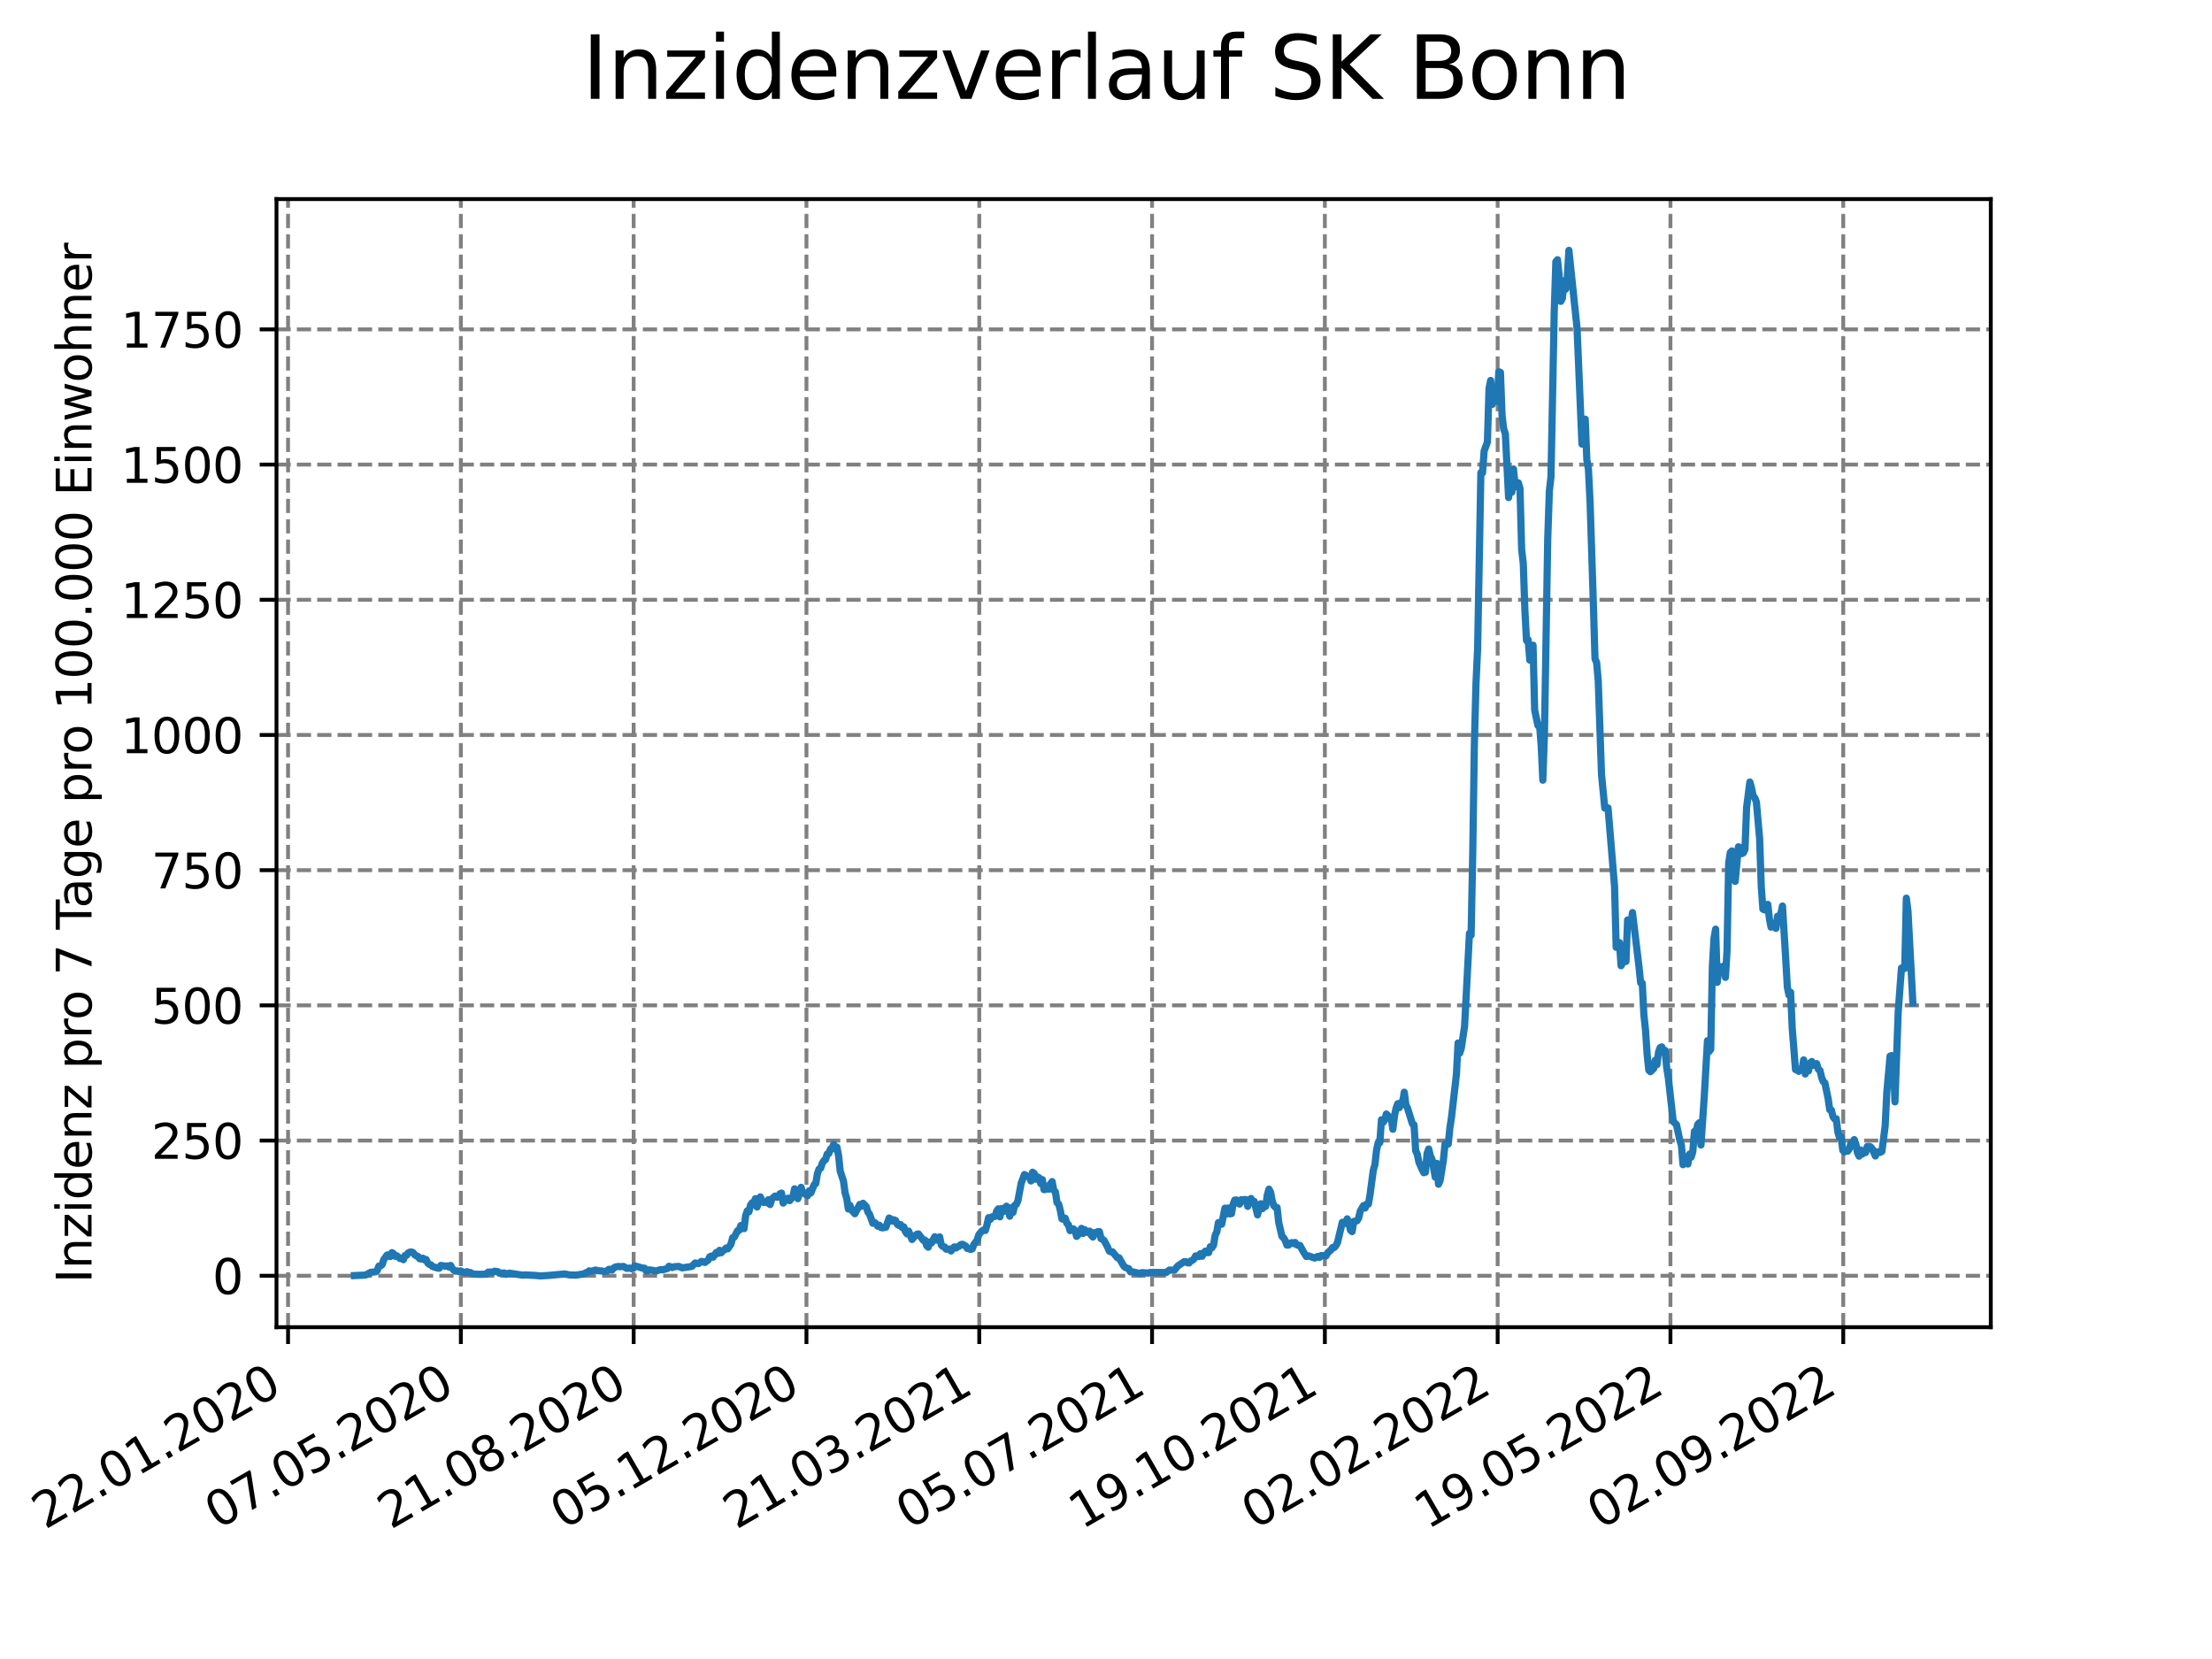 <?xml version="1.0" encoding="utf-8" standalone="no"?>
<!DOCTYPE svg PUBLIC "-//W3C//DTD SVG 1.1//EN"
  "http://www.w3.org/Graphics/SVG/1.1/DTD/svg11.dtd">
<svg xmlns:xlink="http://www.w3.org/1999/xlink" width="460.8pt" height="345.6pt" viewBox="0 0 460.8 345.6" xmlns="http://www.w3.org/2000/svg" version="1.1">
 <defs>
  <style type="text/css">*{stroke-linejoin: round; stroke-linecap: butt}</style>
 </defs>
 <g id="figure_1">
  <g id="patch_1">
   <path d="M 0 345.6 
L 460.8 345.6 
L 460.8 0 
L 0 0 
z
" style="fill: #ffffff"/>
  </g>
  <g id="axes_1">
   <g id="patch_2">
    <path d="M 57.6 276.48 
L 414.72 276.48 
L 414.72 41.472 
L 57.6 41.472 
z
" style="fill: #ffffff"/>
   </g>
   <g id="matplotlib.axis_1">
    <g id="xtick_1">
     <g id="line2d_1">
      <path d="M 60.008 276.48 
L 60.008 41.472 
" clip-path="url(#p5588fe799a)" style="fill: none; stroke-dasharray: 2.96,1.28; stroke-dashoffset: 0; stroke: #808080; stroke-width: 0.8"/>
     </g>
     <g id="line2d_2">
      <defs>
       <path id="m61c1e58997" d="M 0 0 
L 0 3.5 
" style="stroke: #000000; stroke-width: 0.8"/>
      </defs>
      <g>
       <use xlink:href="#m61c1e58997" x="60.008" y="276.48" style="stroke: #000000; stroke-width: 0.8"/>
      </g>
     </g>
     <g id="text_1">
      <!-- 22.01.2020 -->
      <g transform="translate(9.383 318.689) rotate(-30) scale(0.1 -0.1)">
       <defs>
        <path id="DejaVuSans-32" d="M 1228 531 
L 3431 531 
L 3431 0 
L 469 0 
L 469 531 
Q 828 903 1448 1529 
Q 2069 2156 2228 2338 
Q 2531 2678 2651 2914 
Q 2772 3150 2772 3378 
Q 2772 3750 2511 3984 
Q 2250 4219 1831 4219 
Q 1534 4219 1204 4116 
Q 875 4013 500 3803 
L 500 4441 
Q 881 4594 1212 4672 
Q 1544 4750 1819 4750 
Q 2544 4750 2975 4387 
Q 3406 4025 3406 3419 
Q 3406 3131 3298 2873 
Q 3191 2616 2906 2266 
Q 2828 2175 2409 1742 
Q 1991 1309 1228 531 
z
" transform="scale(0.016)"/>
        <path id="DejaVuSans-2e" d="M 684 794 
L 1344 794 
L 1344 0 
L 684 0 
L 684 794 
z
" transform="scale(0.016)"/>
        <path id="DejaVuSans-30" d="M 2034 4250 
Q 1547 4250 1301 3770 
Q 1056 3291 1056 2328 
Q 1056 1369 1301 889 
Q 1547 409 2034 409 
Q 2525 409 2770 889 
Q 3016 1369 3016 2328 
Q 3016 3291 2770 3770 
Q 2525 4250 2034 4250 
z
M 2034 4750 
Q 2819 4750 3233 4129 
Q 3647 3509 3647 2328 
Q 3647 1150 3233 529 
Q 2819 -91 2034 -91 
Q 1250 -91 836 529 
Q 422 1150 422 2328 
Q 422 3509 836 4129 
Q 1250 4750 2034 4750 
z
" transform="scale(0.016)"/>
        <path id="DejaVuSans-31" d="M 794 531 
L 1825 531 
L 1825 4091 
L 703 3866 
L 703 4441 
L 1819 4666 
L 2450 4666 
L 2450 531 
L 3481 531 
L 3481 0 
L 794 0 
L 794 531 
z
" transform="scale(0.016)"/>
       </defs>
       <use xlink:href="#DejaVuSans-32"/>
       <use xlink:href="#DejaVuSans-32" x="63.623"/>
       <use xlink:href="#DejaVuSans-2e" x="127.246"/>
       <use xlink:href="#DejaVuSans-30" x="159.033"/>
       <use xlink:href="#DejaVuSans-31" x="222.656"/>
       <use xlink:href="#DejaVuSans-2e" x="286.279"/>
       <use xlink:href="#DejaVuSans-32" x="318.066"/>
       <use xlink:href="#DejaVuSans-30" x="381.689"/>
       <use xlink:href="#DejaVuSans-32" x="445.312"/>
       <use xlink:href="#DejaVuSans-30" x="508.936"/>
      </g>
     </g>
    </g>
    <g id="xtick_2">
     <g id="line2d_3">
      <path d="M 96.006 276.48 
L 96.006 41.472 
" clip-path="url(#p5588fe799a)" style="fill: none; stroke-dasharray: 2.96,1.28; stroke-dashoffset: 0; stroke: #808080; stroke-width: 0.8"/>
     </g>
     <g id="line2d_4">
      <g>
       <use xlink:href="#m61c1e58997" x="96.006" y="276.48" style="stroke: #000000; stroke-width: 0.8"/>
      </g>
     </g>
     <g id="text_2">
      <!-- 07.05.2020 -->
      <g transform="translate(45.38 318.689) rotate(-30) scale(0.1 -0.1)">
       <defs>
        <path id="DejaVuSans-37" d="M 525 4666 
L 3525 4666 
L 3525 4397 
L 1831 0 
L 1172 0 
L 2766 4134 
L 525 4134 
L 525 4666 
z
" transform="scale(0.016)"/>
        <path id="DejaVuSans-35" d="M 691 4666 
L 3169 4666 
L 3169 4134 
L 1269 4134 
L 1269 2991 
Q 1406 3038 1543 3061 
Q 1681 3084 1819 3084 
Q 2600 3084 3056 2656 
Q 3513 2228 3513 1497 
Q 3513 744 3044 326 
Q 2575 -91 1722 -91 
Q 1428 -91 1123 -41 
Q 819 9 494 109 
L 494 744 
Q 775 591 1075 516 
Q 1375 441 1709 441 
Q 2250 441 2565 725 
Q 2881 1009 2881 1497 
Q 2881 1984 2565 2268 
Q 2250 2553 1709 2553 
Q 1456 2553 1204 2497 
Q 953 2441 691 2322 
L 691 4666 
z
" transform="scale(0.016)"/>
       </defs>
       <use xlink:href="#DejaVuSans-30"/>
       <use xlink:href="#DejaVuSans-37" x="63.623"/>
       <use xlink:href="#DejaVuSans-2e" x="127.246"/>
       <use xlink:href="#DejaVuSans-30" x="159.033"/>
       <use xlink:href="#DejaVuSans-35" x="222.656"/>
       <use xlink:href="#DejaVuSans-2e" x="286.279"/>
       <use xlink:href="#DejaVuSans-32" x="318.066"/>
       <use xlink:href="#DejaVuSans-30" x="381.689"/>
       <use xlink:href="#DejaVuSans-32" x="445.312"/>
       <use xlink:href="#DejaVuSans-30" x="508.936"/>
      </g>
     </g>
    </g>
    <g id="xtick_3">
     <g id="line2d_5">
      <path d="M 132.003 276.48 
L 132.003 41.472 
" clip-path="url(#p5588fe799a)" style="fill: none; stroke-dasharray: 2.96,1.28; stroke-dashoffset: 0; stroke: #808080; stroke-width: 0.8"/>
     </g>
     <g id="line2d_6">
      <g>
       <use xlink:href="#m61c1e58997" x="132.003" y="276.48" style="stroke: #000000; stroke-width: 0.8"/>
      </g>
     </g>
     <g id="text_3">
      <!-- 21.08.2020 -->
      <g transform="translate(81.378 318.689) rotate(-30) scale(0.1 -0.1)">
       <defs>
        <path id="DejaVuSans-38" d="M 2034 2216 
Q 1584 2216 1326 1975 
Q 1069 1734 1069 1313 
Q 1069 891 1326 650 
Q 1584 409 2034 409 
Q 2484 409 2743 651 
Q 3003 894 3003 1313 
Q 3003 1734 2745 1975 
Q 2488 2216 2034 2216 
z
M 1403 2484 
Q 997 2584 770 2862 
Q 544 3141 544 3541 
Q 544 4100 942 4425 
Q 1341 4750 2034 4750 
Q 2731 4750 3128 4425 
Q 3525 4100 3525 3541 
Q 3525 3141 3298 2862 
Q 3072 2584 2669 2484 
Q 3125 2378 3379 2068 
Q 3634 1759 3634 1313 
Q 3634 634 3220 271 
Q 2806 -91 2034 -91 
Q 1263 -91 848 271 
Q 434 634 434 1313 
Q 434 1759 690 2068 
Q 947 2378 1403 2484 
z
M 1172 3481 
Q 1172 3119 1398 2916 
Q 1625 2713 2034 2713 
Q 2441 2713 2670 2916 
Q 2900 3119 2900 3481 
Q 2900 3844 2670 4047 
Q 2441 4250 2034 4250 
Q 1625 4250 1398 4047 
Q 1172 3844 1172 3481 
z
" transform="scale(0.016)"/>
       </defs>
       <use xlink:href="#DejaVuSans-32"/>
       <use xlink:href="#DejaVuSans-31" x="63.623"/>
       <use xlink:href="#DejaVuSans-2e" x="127.246"/>
       <use xlink:href="#DejaVuSans-30" x="159.033"/>
       <use xlink:href="#DejaVuSans-38" x="222.656"/>
       <use xlink:href="#DejaVuSans-2e" x="286.279"/>
       <use xlink:href="#DejaVuSans-32" x="318.066"/>
       <use xlink:href="#DejaVuSans-30" x="381.689"/>
       <use xlink:href="#DejaVuSans-32" x="445.312"/>
       <use xlink:href="#DejaVuSans-30" x="508.936"/>
      </g>
     </g>
    </g>
    <g id="xtick_4">
     <g id="line2d_7">
      <path d="M 168 276.48 
L 168 41.472 
" clip-path="url(#p5588fe799a)" style="fill: none; stroke-dasharray: 2.96,1.28; stroke-dashoffset: 0; stroke: #808080; stroke-width: 0.8"/>
     </g>
     <g id="line2d_8">
      <g>
       <use xlink:href="#m61c1e58997" x="168" y="276.48" style="stroke: #000000; stroke-width: 0.8"/>
      </g>
     </g>
     <g id="text_4">
      <!-- 05.12.2020 -->
      <g transform="translate(117.375 318.689) rotate(-30) scale(0.1 -0.1)">
       <use xlink:href="#DejaVuSans-30"/>
       <use xlink:href="#DejaVuSans-35" x="63.623"/>
       <use xlink:href="#DejaVuSans-2e" x="127.246"/>
       <use xlink:href="#DejaVuSans-31" x="159.033"/>
       <use xlink:href="#DejaVuSans-32" x="222.656"/>
       <use xlink:href="#DejaVuSans-2e" x="286.279"/>
       <use xlink:href="#DejaVuSans-32" x="318.066"/>
       <use xlink:href="#DejaVuSans-30" x="381.689"/>
       <use xlink:href="#DejaVuSans-32" x="445.312"/>
       <use xlink:href="#DejaVuSans-30" x="508.936"/>
      </g>
     </g>
    </g>
    <g id="xtick_5">
     <g id="line2d_9">
      <path d="M 203.997 276.48 
L 203.997 41.472 
" clip-path="url(#p5588fe799a)" style="fill: none; stroke-dasharray: 2.96,1.28; stroke-dashoffset: 0; stroke: #808080; stroke-width: 0.8"/>
     </g>
     <g id="line2d_10">
      <g>
       <use xlink:href="#m61c1e58997" x="203.997" y="276.48" style="stroke: #000000; stroke-width: 0.8"/>
      </g>
     </g>
     <g id="text_5">
      <!-- 21.03.2021 -->
      <g transform="translate(153.372 318.689) rotate(-30) scale(0.1 -0.1)">
       <defs>
        <path id="DejaVuSans-33" d="M 2597 2516 
Q 3050 2419 3304 2112 
Q 3559 1806 3559 1356 
Q 3559 666 3084 287 
Q 2609 -91 1734 -91 
Q 1441 -91 1130 -33 
Q 819 25 488 141 
L 488 750 
Q 750 597 1062 519 
Q 1375 441 1716 441 
Q 2309 441 2620 675 
Q 2931 909 2931 1356 
Q 2931 1769 2642 2001 
Q 2353 2234 1838 2234 
L 1294 2234 
L 1294 2753 
L 1863 2753 
Q 2328 2753 2575 2939 
Q 2822 3125 2822 3475 
Q 2822 3834 2567 4026 
Q 2313 4219 1838 4219 
Q 1578 4219 1281 4162 
Q 984 4106 628 3988 
L 628 4550 
Q 988 4650 1302 4700 
Q 1616 4750 1894 4750 
Q 2613 4750 3031 4423 
Q 3450 4097 3450 3541 
Q 3450 3153 3228 2886 
Q 3006 2619 2597 2516 
z
" transform="scale(0.016)"/>
       </defs>
       <use xlink:href="#DejaVuSans-32"/>
       <use xlink:href="#DejaVuSans-31" x="63.623"/>
       <use xlink:href="#DejaVuSans-2e" x="127.246"/>
       <use xlink:href="#DejaVuSans-30" x="159.033"/>
       <use xlink:href="#DejaVuSans-33" x="222.656"/>
       <use xlink:href="#DejaVuSans-2e" x="286.279"/>
       <use xlink:href="#DejaVuSans-32" x="318.066"/>
       <use xlink:href="#DejaVuSans-30" x="381.689"/>
       <use xlink:href="#DejaVuSans-32" x="445.312"/>
       <use xlink:href="#DejaVuSans-31" x="508.936"/>
      </g>
     </g>
    </g>
    <g id="xtick_6">
     <g id="line2d_11">
      <path d="M 239.995 276.48 
L 239.995 41.472 
" clip-path="url(#p5588fe799a)" style="fill: none; stroke-dasharray: 2.96,1.28; stroke-dashoffset: 0; stroke: #808080; stroke-width: 0.8"/>
     </g>
     <g id="line2d_12">
      <g>
       <use xlink:href="#m61c1e58997" x="239.995" y="276.48" style="stroke: #000000; stroke-width: 0.8"/>
      </g>
     </g>
     <g id="text_6">
      <!-- 05.07.2021 -->
      <g transform="translate(189.369 318.689) rotate(-30) scale(0.1 -0.1)">
       <use xlink:href="#DejaVuSans-30"/>
       <use xlink:href="#DejaVuSans-35" x="63.623"/>
       <use xlink:href="#DejaVuSans-2e" x="127.246"/>
       <use xlink:href="#DejaVuSans-30" x="159.033"/>
       <use xlink:href="#DejaVuSans-37" x="222.656"/>
       <use xlink:href="#DejaVuSans-2e" x="286.279"/>
       <use xlink:href="#DejaVuSans-32" x="318.066"/>
       <use xlink:href="#DejaVuSans-30" x="381.689"/>
       <use xlink:href="#DejaVuSans-32" x="445.312"/>
       <use xlink:href="#DejaVuSans-31" x="508.936"/>
      </g>
     </g>
    </g>
    <g id="xtick_7">
     <g id="line2d_13">
      <path d="M 275.992 276.48 
L 275.992 41.472 
" clip-path="url(#p5588fe799a)" style="fill: none; stroke-dasharray: 2.96,1.28; stroke-dashoffset: 0; stroke: #808080; stroke-width: 0.8"/>
     </g>
     <g id="line2d_14">
      <g>
       <use xlink:href="#m61c1e58997" x="275.992" y="276.48" style="stroke: #000000; stroke-width: 0.8"/>
      </g>
     </g>
     <g id="text_7">
      <!-- 19.10.2021 -->
      <g transform="translate(225.367 318.689) rotate(-30) scale(0.1 -0.1)">
       <defs>
        <path id="DejaVuSans-39" d="M 703 97 
L 703 672 
Q 941 559 1184 500 
Q 1428 441 1663 441 
Q 2288 441 2617 861 
Q 2947 1281 2994 2138 
Q 2813 1869 2534 1725 
Q 2256 1581 1919 1581 
Q 1219 1581 811 2004 
Q 403 2428 403 3163 
Q 403 3881 828 4315 
Q 1253 4750 1959 4750 
Q 2769 4750 3195 4129 
Q 3622 3509 3622 2328 
Q 3622 1225 3098 567 
Q 2575 -91 1691 -91 
Q 1453 -91 1209 -44 
Q 966 3 703 97 
z
M 1959 2075 
Q 2384 2075 2632 2365 
Q 2881 2656 2881 3163 
Q 2881 3666 2632 3958 
Q 2384 4250 1959 4250 
Q 1534 4250 1286 3958 
Q 1038 3666 1038 3163 
Q 1038 2656 1286 2365 
Q 1534 2075 1959 2075 
z
" transform="scale(0.016)"/>
       </defs>
       <use xlink:href="#DejaVuSans-31"/>
       <use xlink:href="#DejaVuSans-39" x="63.623"/>
       <use xlink:href="#DejaVuSans-2e" x="127.246"/>
       <use xlink:href="#DejaVuSans-31" x="159.033"/>
       <use xlink:href="#DejaVuSans-30" x="222.656"/>
       <use xlink:href="#DejaVuSans-2e" x="286.279"/>
       <use xlink:href="#DejaVuSans-32" x="318.066"/>
       <use xlink:href="#DejaVuSans-30" x="381.689"/>
       <use xlink:href="#DejaVuSans-32" x="445.312"/>
       <use xlink:href="#DejaVuSans-31" x="508.936"/>
      </g>
     </g>
    </g>
    <g id="xtick_8">
     <g id="line2d_15">
      <path d="M 311.989 276.48 
L 311.989 41.472 
" clip-path="url(#p5588fe799a)" style="fill: none; stroke-dasharray: 2.96,1.28; stroke-dashoffset: 0; stroke: #808080; stroke-width: 0.8"/>
     </g>
     <g id="line2d_16">
      <g>
       <use xlink:href="#m61c1e58997" x="311.989" y="276.48" style="stroke: #000000; stroke-width: 0.8"/>
      </g>
     </g>
     <g id="text_8">
      <!-- 02.02.2022 -->
      <g transform="translate(261.364 318.689) rotate(-30) scale(0.1 -0.1)">
       <use xlink:href="#DejaVuSans-30"/>
       <use xlink:href="#DejaVuSans-32" x="63.623"/>
       <use xlink:href="#DejaVuSans-2e" x="127.246"/>
       <use xlink:href="#DejaVuSans-30" x="159.033"/>
       <use xlink:href="#DejaVuSans-32" x="222.656"/>
       <use xlink:href="#DejaVuSans-2e" x="286.279"/>
       <use xlink:href="#DejaVuSans-32" x="318.066"/>
       <use xlink:href="#DejaVuSans-30" x="381.689"/>
       <use xlink:href="#DejaVuSans-32" x="445.312"/>
       <use xlink:href="#DejaVuSans-32" x="508.936"/>
      </g>
     </g>
    </g>
    <g id="xtick_9">
     <g id="line2d_17">
      <path d="M 347.986 276.48 
L 347.986 41.472 
" clip-path="url(#p5588fe799a)" style="fill: none; stroke-dasharray: 2.96,1.28; stroke-dashoffset: 0; stroke: #808080; stroke-width: 0.8"/>
     </g>
     <g id="line2d_18">
      <g>
       <use xlink:href="#m61c1e58997" x="347.986" y="276.48" style="stroke: #000000; stroke-width: 0.8"/>
      </g>
     </g>
     <g id="text_9">
      <!-- 19.05.2022 -->
      <g transform="translate(297.361 318.689) rotate(-30) scale(0.1 -0.1)">
       <use xlink:href="#DejaVuSans-31"/>
       <use xlink:href="#DejaVuSans-39" x="63.623"/>
       <use xlink:href="#DejaVuSans-2e" x="127.246"/>
       <use xlink:href="#DejaVuSans-30" x="159.033"/>
       <use xlink:href="#DejaVuSans-35" x="222.656"/>
       <use xlink:href="#DejaVuSans-2e" x="286.279"/>
       <use xlink:href="#DejaVuSans-32" x="318.066"/>
       <use xlink:href="#DejaVuSans-30" x="381.689"/>
       <use xlink:href="#DejaVuSans-32" x="445.312"/>
       <use xlink:href="#DejaVuSans-32" x="508.936"/>
      </g>
     </g>
    </g>
    <g id="xtick_10">
     <g id="line2d_19">
      <path d="M 383.984 276.48 
L 383.984 41.472 
" clip-path="url(#p5588fe799a)" style="fill: none; stroke-dasharray: 2.96,1.28; stroke-dashoffset: 0; stroke: #808080; stroke-width: 0.8"/>
     </g>
     <g id="line2d_20">
      <g>
       <use xlink:href="#m61c1e58997" x="383.984" y="276.48" style="stroke: #000000; stroke-width: 0.8"/>
      </g>
     </g>
     <g id="text_10">
      <!-- 02.09.2022 -->
      <g transform="translate(333.358 318.689) rotate(-30) scale(0.1 -0.1)">
       <use xlink:href="#DejaVuSans-30"/>
       <use xlink:href="#DejaVuSans-32" x="63.623"/>
       <use xlink:href="#DejaVuSans-2e" x="127.246"/>
       <use xlink:href="#DejaVuSans-30" x="159.033"/>
       <use xlink:href="#DejaVuSans-39" x="222.656"/>
       <use xlink:href="#DejaVuSans-2e" x="286.279"/>
       <use xlink:href="#DejaVuSans-32" x="318.066"/>
       <use xlink:href="#DejaVuSans-30" x="381.689"/>
       <use xlink:href="#DejaVuSans-32" x="445.312"/>
       <use xlink:href="#DejaVuSans-32" x="508.936"/>
      </g>
     </g>
    </g>
   </g>
   <g id="matplotlib.axis_2">
    <g id="ytick_1">
     <g id="line2d_21">
      <path d="M 57.6 265.764 
L 414.72 265.764 
" clip-path="url(#p5588fe799a)" style="fill: none; stroke-dasharray: 2.96,1.28; stroke-dashoffset: 0; stroke: #808080; stroke-width: 0.8"/>
     </g>
     <g id="line2d_22">
      <defs>
       <path id="m15d7441a06" d="M 0 0 
L -3.5 0 
" style="stroke: #000000; stroke-width: 0.8"/>
      </defs>
      <g>
       <use xlink:href="#m15d7441a06" x="57.6" y="265.764" style="stroke: #000000; stroke-width: 0.8"/>
      </g>
     </g>
     <g id="text_11">
      <!-- 0 -->
      <g transform="translate(44.237 269.563) scale(0.1 -0.1)">
       <use xlink:href="#DejaVuSans-30"/>
      </g>
     </g>
    </g>
    <g id="ytick_2">
     <g id="line2d_23">
      <path d="M 57.6 237.6 
L 414.72 237.6 
" clip-path="url(#p5588fe799a)" style="fill: none; stroke-dasharray: 2.96,1.28; stroke-dashoffset: 0; stroke: #808080; stroke-width: 0.8"/>
     </g>
     <g id="line2d_24">
      <g>
       <use xlink:href="#m15d7441a06" x="57.6" y="237.6" style="stroke: #000000; stroke-width: 0.8"/>
      </g>
     </g>
     <g id="text_12">
      <!-- 250 -->
      <g transform="translate(31.512 241.399) scale(0.1 -0.1)">
       <use xlink:href="#DejaVuSans-32"/>
       <use xlink:href="#DejaVuSans-35" x="63.623"/>
       <use xlink:href="#DejaVuSans-30" x="127.246"/>
      </g>
     </g>
    </g>
    <g id="ytick_3">
     <g id="line2d_25">
      <path d="M 57.6 209.436 
L 414.72 209.436 
" clip-path="url(#p5588fe799a)" style="fill: none; stroke-dasharray: 2.96,1.28; stroke-dashoffset: 0; stroke: #808080; stroke-width: 0.8"/>
     </g>
     <g id="line2d_26">
      <g>
       <use xlink:href="#m15d7441a06" x="57.6" y="209.436" style="stroke: #000000; stroke-width: 0.8"/>
      </g>
     </g>
     <g id="text_13">
      <!-- 500 -->
      <g transform="translate(31.512 213.235) scale(0.1 -0.1)">
       <use xlink:href="#DejaVuSans-35"/>
       <use xlink:href="#DejaVuSans-30" x="63.623"/>
       <use xlink:href="#DejaVuSans-30" x="127.246"/>
      </g>
     </g>
    </g>
    <g id="ytick_4">
     <g id="line2d_27">
      <path d="M 57.6 181.272 
L 414.72 181.272 
" clip-path="url(#p5588fe799a)" style="fill: none; stroke-dasharray: 2.96,1.28; stroke-dashoffset: 0; stroke: #808080; stroke-width: 0.8"/>
     </g>
     <g id="line2d_28">
      <g>
       <use xlink:href="#m15d7441a06" x="57.6" y="181.272" style="stroke: #000000; stroke-width: 0.8"/>
      </g>
     </g>
     <g id="text_14">
      <!-- 750 -->
      <g transform="translate(31.512 185.071) scale(0.1 -0.1)">
       <use xlink:href="#DejaVuSans-37"/>
       <use xlink:href="#DejaVuSans-35" x="63.623"/>
       <use xlink:href="#DejaVuSans-30" x="127.246"/>
      </g>
     </g>
    </g>
    <g id="ytick_5">
     <g id="line2d_29">
      <path d="M 57.6 153.108 
L 414.72 153.108 
" clip-path="url(#p5588fe799a)" style="fill: none; stroke-dasharray: 2.96,1.28; stroke-dashoffset: 0; stroke: #808080; stroke-width: 0.8"/>
     </g>
     <g id="line2d_30">
      <g>
       <use xlink:href="#m15d7441a06" x="57.6" y="153.108" style="stroke: #000000; stroke-width: 0.8"/>
      </g>
     </g>
     <g id="text_15">
      <!-- 1000 -->
      <g transform="translate(25.15 156.907) scale(0.1 -0.1)">
       <use xlink:href="#DejaVuSans-31"/>
       <use xlink:href="#DejaVuSans-30" x="63.623"/>
       <use xlink:href="#DejaVuSans-30" x="127.246"/>
       <use xlink:href="#DejaVuSans-30" x="190.869"/>
      </g>
     </g>
    </g>
    <g id="ytick_6">
     <g id="line2d_31">
      <path d="M 57.6 124.944 
L 414.72 124.944 
" clip-path="url(#p5588fe799a)" style="fill: none; stroke-dasharray: 2.96,1.28; stroke-dashoffset: 0; stroke: #808080; stroke-width: 0.8"/>
     </g>
     <g id="line2d_32">
      <g>
       <use xlink:href="#m15d7441a06" x="57.6" y="124.944" style="stroke: #000000; stroke-width: 0.8"/>
      </g>
     </g>
     <g id="text_16">
      <!-- 1250 -->
      <g transform="translate(25.15 128.743) scale(0.1 -0.1)">
       <use xlink:href="#DejaVuSans-31"/>
       <use xlink:href="#DejaVuSans-32" x="63.623"/>
       <use xlink:href="#DejaVuSans-35" x="127.246"/>
       <use xlink:href="#DejaVuSans-30" x="190.869"/>
      </g>
     </g>
    </g>
    <g id="ytick_7">
     <g id="line2d_33">
      <path d="M 57.6 96.78 
L 414.72 96.78 
" clip-path="url(#p5588fe799a)" style="fill: none; stroke-dasharray: 2.96,1.28; stroke-dashoffset: 0; stroke: #808080; stroke-width: 0.8"/>
     </g>
     <g id="line2d_34">
      <g>
       <use xlink:href="#m15d7441a06" x="57.6" y="96.78" style="stroke: #000000; stroke-width: 0.8"/>
      </g>
     </g>
     <g id="text_17">
      <!-- 1500 -->
      <g transform="translate(25.15 100.579) scale(0.1 -0.1)">
       <use xlink:href="#DejaVuSans-31"/>
       <use xlink:href="#DejaVuSans-35" x="63.623"/>
       <use xlink:href="#DejaVuSans-30" x="127.246"/>
       <use xlink:href="#DejaVuSans-30" x="190.869"/>
      </g>
     </g>
    </g>
    <g id="ytick_8">
     <g id="line2d_35">
      <path d="M 57.6 68.616 
L 414.72 68.616 
" clip-path="url(#p5588fe799a)" style="fill: none; stroke-dasharray: 2.96,1.28; stroke-dashoffset: 0; stroke: #808080; stroke-width: 0.8"/>
     </g>
     <g id="line2d_36">
      <g>
       <use xlink:href="#m15d7441a06" x="57.6" y="68.616" style="stroke: #000000; stroke-width: 0.8"/>
      </g>
     </g>
     <g id="text_18">
      <!-- 1750 -->
      <g transform="translate(25.15 72.415) scale(0.1 -0.1)">
       <use xlink:href="#DejaVuSans-31"/>
       <use xlink:href="#DejaVuSans-37" x="63.623"/>
       <use xlink:href="#DejaVuSans-35" x="127.246"/>
       <use xlink:href="#DejaVuSans-30" x="190.869"/>
      </g>
     </g>
    </g>
    <g id="text_19">
     <!-- Inzidenz pro 7 Tage pro 100.000 Einwohner -->
     <g transform="translate(19.07 267.301) rotate(-90) scale(0.1 -0.1)">
      <defs>
       <path id="DejaVuSans-49" d="M 628 4666 
L 1259 4666 
L 1259 0 
L 628 0 
L 628 4666 
z
" transform="scale(0.016)"/>
       <path id="DejaVuSans-6e" d="M 3513 2113 
L 3513 0 
L 2938 0 
L 2938 2094 
Q 2938 2591 2744 2837 
Q 2550 3084 2163 3084 
Q 1697 3084 1428 2787 
Q 1159 2491 1159 1978 
L 1159 0 
L 581 0 
L 581 3500 
L 1159 3500 
L 1159 2956 
Q 1366 3272 1645 3428 
Q 1925 3584 2291 3584 
Q 2894 3584 3203 3211 
Q 3513 2838 3513 2113 
z
" transform="scale(0.016)"/>
       <path id="DejaVuSans-7a" d="M 353 3500 
L 3084 3500 
L 3084 2975 
L 922 459 
L 3084 459 
L 3084 0 
L 275 0 
L 275 525 
L 2438 3041 
L 353 3041 
L 353 3500 
z
" transform="scale(0.016)"/>
       <path id="DejaVuSans-69" d="M 603 3500 
L 1178 3500 
L 1178 0 
L 603 0 
L 603 3500 
z
M 603 4863 
L 1178 4863 
L 1178 4134 
L 603 4134 
L 603 4863 
z
" transform="scale(0.016)"/>
       <path id="DejaVuSans-64" d="M 2906 2969 
L 2906 4863 
L 3481 4863 
L 3481 0 
L 2906 0 
L 2906 525 
Q 2725 213 2448 61 
Q 2172 -91 1784 -91 
Q 1150 -91 751 415 
Q 353 922 353 1747 
Q 353 2572 751 3078 
Q 1150 3584 1784 3584 
Q 2172 3584 2448 3432 
Q 2725 3281 2906 2969 
z
M 947 1747 
Q 947 1113 1208 752 
Q 1469 391 1925 391 
Q 2381 391 2643 752 
Q 2906 1113 2906 1747 
Q 2906 2381 2643 2742 
Q 2381 3103 1925 3103 
Q 1469 3103 1208 2742 
Q 947 2381 947 1747 
z
" transform="scale(0.016)"/>
       <path id="DejaVuSans-65" d="M 3597 1894 
L 3597 1613 
L 953 1613 
Q 991 1019 1311 708 
Q 1631 397 2203 397 
Q 2534 397 2845 478 
Q 3156 559 3463 722 
L 3463 178 
Q 3153 47 2828 -22 
Q 2503 -91 2169 -91 
Q 1331 -91 842 396 
Q 353 884 353 1716 
Q 353 2575 817 3079 
Q 1281 3584 2069 3584 
Q 2775 3584 3186 3129 
Q 3597 2675 3597 1894 
z
M 3022 2063 
Q 3016 2534 2758 2815 
Q 2500 3097 2075 3097 
Q 1594 3097 1305 2825 
Q 1016 2553 972 2059 
L 3022 2063 
z
" transform="scale(0.016)"/>
       <path id="DejaVuSans-20" transform="scale(0.016)"/>
       <path id="DejaVuSans-70" d="M 1159 525 
L 1159 -1331 
L 581 -1331 
L 581 3500 
L 1159 3500 
L 1159 2969 
Q 1341 3281 1617 3432 
Q 1894 3584 2278 3584 
Q 2916 3584 3314 3078 
Q 3713 2572 3713 1747 
Q 3713 922 3314 415 
Q 2916 -91 2278 -91 
Q 1894 -91 1617 61 
Q 1341 213 1159 525 
z
M 3116 1747 
Q 3116 2381 2855 2742 
Q 2594 3103 2138 3103 
Q 1681 3103 1420 2742 
Q 1159 2381 1159 1747 
Q 1159 1113 1420 752 
Q 1681 391 2138 391 
Q 2594 391 2855 752 
Q 3116 1113 3116 1747 
z
" transform="scale(0.016)"/>
       <path id="DejaVuSans-72" d="M 2631 2963 
Q 2534 3019 2420 3045 
Q 2306 3072 2169 3072 
Q 1681 3072 1420 2755 
Q 1159 2438 1159 1844 
L 1159 0 
L 581 0 
L 581 3500 
L 1159 3500 
L 1159 2956 
Q 1341 3275 1631 3429 
Q 1922 3584 2338 3584 
Q 2397 3584 2469 3576 
Q 2541 3569 2628 3553 
L 2631 2963 
z
" transform="scale(0.016)"/>
       <path id="DejaVuSans-6f" d="M 1959 3097 
Q 1497 3097 1228 2736 
Q 959 2375 959 1747 
Q 959 1119 1226 758 
Q 1494 397 1959 397 
Q 2419 397 2687 759 
Q 2956 1122 2956 1747 
Q 2956 2369 2687 2733 
Q 2419 3097 1959 3097 
z
M 1959 3584 
Q 2709 3584 3137 3096 
Q 3566 2609 3566 1747 
Q 3566 888 3137 398 
Q 2709 -91 1959 -91 
Q 1206 -91 779 398 
Q 353 888 353 1747 
Q 353 2609 779 3096 
Q 1206 3584 1959 3584 
z
" transform="scale(0.016)"/>
       <path id="DejaVuSans-54" d="M -19 4666 
L 3928 4666 
L 3928 4134 
L 2272 4134 
L 2272 0 
L 1638 0 
L 1638 4134 
L -19 4134 
L -19 4666 
z
" transform="scale(0.016)"/>
       <path id="DejaVuSans-61" d="M 2194 1759 
Q 1497 1759 1228 1600 
Q 959 1441 959 1056 
Q 959 750 1161 570 
Q 1363 391 1709 391 
Q 2188 391 2477 730 
Q 2766 1069 2766 1631 
L 2766 1759 
L 2194 1759 
z
M 3341 1997 
L 3341 0 
L 2766 0 
L 2766 531 
Q 2569 213 2275 61 
Q 1981 -91 1556 -91 
Q 1019 -91 701 211 
Q 384 513 384 1019 
Q 384 1609 779 1909 
Q 1175 2209 1959 2209 
L 2766 2209 
L 2766 2266 
Q 2766 2663 2505 2880 
Q 2244 3097 1772 3097 
Q 1472 3097 1187 3025 
Q 903 2953 641 2809 
L 641 3341 
Q 956 3463 1253 3523 
Q 1550 3584 1831 3584 
Q 2591 3584 2966 3190 
Q 3341 2797 3341 1997 
z
" transform="scale(0.016)"/>
       <path id="DejaVuSans-67" d="M 2906 1791 
Q 2906 2416 2648 2759 
Q 2391 3103 1925 3103 
Q 1463 3103 1205 2759 
Q 947 2416 947 1791 
Q 947 1169 1205 825 
Q 1463 481 1925 481 
Q 2391 481 2648 825 
Q 2906 1169 2906 1791 
z
M 3481 434 
Q 3481 -459 3084 -895 
Q 2688 -1331 1869 -1331 
Q 1566 -1331 1297 -1286 
Q 1028 -1241 775 -1147 
L 775 -588 
Q 1028 -725 1275 -790 
Q 1522 -856 1778 -856 
Q 2344 -856 2625 -561 
Q 2906 -266 2906 331 
L 2906 616 
Q 2728 306 2450 153 
Q 2172 0 1784 0 
Q 1141 0 747 490 
Q 353 981 353 1791 
Q 353 2603 747 3093 
Q 1141 3584 1784 3584 
Q 2172 3584 2450 3431 
Q 2728 3278 2906 2969 
L 2906 3500 
L 3481 3500 
L 3481 434 
z
" transform="scale(0.016)"/>
       <path id="DejaVuSans-45" d="M 628 4666 
L 3578 4666 
L 3578 4134 
L 1259 4134 
L 1259 2753 
L 3481 2753 
L 3481 2222 
L 1259 2222 
L 1259 531 
L 3634 531 
L 3634 0 
L 628 0 
L 628 4666 
z
" transform="scale(0.016)"/>
       <path id="DejaVuSans-77" d="M 269 3500 
L 844 3500 
L 1563 769 
L 2278 3500 
L 2956 3500 
L 3675 769 
L 4391 3500 
L 4966 3500 
L 4050 0 
L 3372 0 
L 2619 2869 
L 1863 0 
L 1184 0 
L 269 3500 
z
" transform="scale(0.016)"/>
       <path id="DejaVuSans-68" d="M 3513 2113 
L 3513 0 
L 2938 0 
L 2938 2094 
Q 2938 2591 2744 2837 
Q 2550 3084 2163 3084 
Q 1697 3084 1428 2787 
Q 1159 2491 1159 1978 
L 1159 0 
L 581 0 
L 581 4863 
L 1159 4863 
L 1159 2956 
Q 1366 3272 1645 3428 
Q 1925 3584 2291 3584 
Q 2894 3584 3203 3211 
Q 3513 2838 3513 2113 
z
" transform="scale(0.016)"/>
      </defs>
      <use xlink:href="#DejaVuSans-49"/>
      <use xlink:href="#DejaVuSans-6e" x="29.492"/>
      <use xlink:href="#DejaVuSans-7a" x="92.871"/>
      <use xlink:href="#DejaVuSans-69" x="145.361"/>
      <use xlink:href="#DejaVuSans-64" x="173.145"/>
      <use xlink:href="#DejaVuSans-65" x="236.621"/>
      <use xlink:href="#DejaVuSans-6e" x="298.145"/>
      <use xlink:href="#DejaVuSans-7a" x="361.523"/>
      <use xlink:href="#DejaVuSans-20" x="414.014"/>
      <use xlink:href="#DejaVuSans-70" x="445.801"/>
      <use xlink:href="#DejaVuSans-72" x="509.277"/>
      <use xlink:href="#DejaVuSans-6f" x="548.141"/>
      <use xlink:href="#DejaVuSans-20" x="609.322"/>
      <use xlink:href="#DejaVuSans-37" x="641.109"/>
      <use xlink:href="#DejaVuSans-20" x="704.732"/>
      <use xlink:href="#DejaVuSans-54" x="736.52"/>
      <use xlink:href="#DejaVuSans-61" x="781.104"/>
      <use xlink:href="#DejaVuSans-67" x="842.383"/>
      <use xlink:href="#DejaVuSans-65" x="905.859"/>
      <use xlink:href="#DejaVuSans-20" x="967.383"/>
      <use xlink:href="#DejaVuSans-70" x="999.17"/>
      <use xlink:href="#DejaVuSans-72" x="1062.646"/>
      <use xlink:href="#DejaVuSans-6f" x="1101.51"/>
      <use xlink:href="#DejaVuSans-20" x="1162.691"/>
      <use xlink:href="#DejaVuSans-31" x="1194.479"/>
      <use xlink:href="#DejaVuSans-30" x="1258.102"/>
      <use xlink:href="#DejaVuSans-30" x="1321.725"/>
      <use xlink:href="#DejaVuSans-2e" x="1385.348"/>
      <use xlink:href="#DejaVuSans-30" x="1417.135"/>
      <use xlink:href="#DejaVuSans-30" x="1480.758"/>
      <use xlink:href="#DejaVuSans-30" x="1544.381"/>
      <use xlink:href="#DejaVuSans-20" x="1608.004"/>
      <use xlink:href="#DejaVuSans-45" x="1639.791"/>
      <use xlink:href="#DejaVuSans-69" x="1702.975"/>
      <use xlink:href="#DejaVuSans-6e" x="1730.758"/>
      <use xlink:href="#DejaVuSans-77" x="1794.137"/>
      <use xlink:href="#DejaVuSans-6f" x="1875.924"/>
      <use xlink:href="#DejaVuSans-68" x="1937.105"/>
      <use xlink:href="#DejaVuSans-6e" x="2000.484"/>
      <use xlink:href="#DejaVuSans-65" x="2063.863"/>
      <use xlink:href="#DejaVuSans-72" x="2125.387"/>
     </g>
    </g>
   </g>
   <g id="line2d_37">
    <path d="M 73.833 265.729 
L 75.87 265.627 
L 76.21 265.593 
L 77.229 265.046 
L 78.247 264.944 
L 78.587 264.67 
L 78.927 263.747 
L 79.266 263.713 
L 79.606 263.44 
L 79.945 262.415 
L 80.625 261.458 
L 80.964 261.424 
L 81.304 261.766 
L 81.643 260.945 
L 81.983 261.15 
L 82.323 261.697 
L 82.662 261.595 
L 83.341 262.176 
L 83.681 262.107 
L 84.021 262.415 
L 84.36 261.56 
L 84.7 261.492 
L 85.039 261.014 
L 85.379 260.843 
L 85.719 260.809 
L 86.058 260.945 
L 86.398 261.39 
L 86.737 261.629 
L 87.077 261.731 
L 87.417 262.21 
L 87.756 262.278 
L 88.096 262.107 
L 88.435 262.449 
L 88.775 262.381 
L 89.115 263.132 
L 89.454 263.406 
L 89.794 263.508 
L 90.133 263.85 
L 91.152 264.158 
L 91.492 264.192 
L 91.831 263.611 
L 92.85 263.782 
L 93.19 263.713 
L 93.529 263.953 
L 93.869 263.611 
L 94.209 264.226 
L 94.548 264.602 
L 94.888 264.807 
L 95.227 264.738 
L 95.567 264.875 
L 95.907 264.738 
L 96.586 265.046 
L 96.925 265.08 
L 97.265 264.909 
L 97.605 265.08 
L 97.944 265.08 
L 98.623 265.422 
L 99.642 265.456 
L 100.321 265.456 
L 101 265.422 
L 101.34 265.422 
L 101.68 265.012 
L 102.359 264.978 
L 102.698 265.046 
L 103.038 264.807 
L 103.717 264.909 
L 104.057 265.251 
L 105.076 265.183 
L 105.415 265.456 
L 106.094 265.217 
L 108.132 265.524 
L 108.811 265.627 
L 109.49 265.593 
L 111.528 265.695 
L 112.547 265.798 
L 114.245 265.695 
L 117.641 265.388 
L 118.66 265.593 
L 120.018 265.627 
L 120.697 265.524 
L 121.716 265.354 
L 122.055 265.114 
L 122.395 265.046 
L 122.735 264.738 
L 123.074 264.841 
L 123.753 264.67 
L 124.093 264.568 
L 124.433 264.704 
L 125.451 264.773 
L 125.791 264.875 
L 126.47 264.773 
L 126.81 264.431 
L 127.149 264.431 
L 127.489 264.568 
L 127.829 264.158 
L 128.168 263.953 
L 128.847 263.816 
L 129.187 263.884 
L 129.866 263.816 
L 130.545 264.226 
L 131.225 264.158 
L 131.564 264.294 
L 131.904 264.226 
L 132.243 263.713 
L 133.262 263.987 
L 133.602 264.123 
L 134.281 264.192 
L 134.621 264.773 
L 134.96 264.738 
L 135.3 264.533 
L 135.979 264.636 
L 136.658 264.773 
L 137.677 264.465 
L 138.017 264.533 
L 139.035 264.26 
L 139.375 263.782 
L 140.054 264.055 
L 140.394 263.884 
L 141.412 263.816 
L 142.092 264.123 
L 144.129 263.816 
L 144.808 263.098 
L 145.488 263.235 
L 146.167 262.757 
L 146.846 262.996 
L 147.525 262.483 
L 147.865 261.8 
L 148.204 261.663 
L 148.544 261.902 
L 149.223 260.911 
L 149.563 261.116 
L 149.902 260.467 
L 150.242 260.98 
L 150.582 260.569 
L 150.921 260.364 
L 151.261 259.989 
L 151.6 260.159 
L 152.28 259.168 
L 152.619 257.836 
L 152.959 257.733 
L 153.638 256.401 
L 153.978 256.298 
L 154.317 255.307 
L 154.657 255.478 
L 154.996 255.956 
L 155.336 253.223 
L 155.676 252.232 
L 156.015 252.437 
L 156.355 251.001 
L 156.694 250.557 
L 157.034 250.489 
L 157.374 249.703 
L 157.713 251.446 
L 158.392 249.327 
L 158.732 250.079 
L 159.072 250.489 
L 159.411 250.386 
L 159.751 250.557 
L 160.09 249.908 
L 160.43 250.933 
L 160.77 249.805 
L 161.449 249.156 
L 161.788 249.395 
L 162.128 249.361 
L 162.467 248.678 
L 162.807 248.541 
L 163.147 250.625 
L 163.826 249.805 
L 164.165 249.6 
L 164.505 250.113 
L 165.184 249.259 
L 165.524 247.652 
L 165.863 248.473 
L 166.203 249.703 
L 166.882 247.345 
L 167.222 248.438 
L 168.241 249.088 
L 168.58 248.063 
L 168.92 248.507 
L 169.599 246.798 
L 169.939 246.559 
L 170.278 244.509 
L 170.618 243.552 
L 170.957 243.347 
L 171.297 242.322 
L 171.637 241.775 
L 171.976 241.57 
L 172.316 240.408 
L 172.655 240.305 
L 172.995 239.383 
L 173.335 239.144 
L 173.674 238.392 
L 174.014 239.383 
L 174.353 238.973 
L 174.693 240.784 
L 175.033 243.962 
L 175.712 246.046 
L 176.051 248.507 
L 176.391 249.669 
L 176.731 251.856 
L 177.07 251.104 
L 177.41 252.095 
L 178.089 252.847 
L 179.108 250.899 
L 179.447 251.309 
L 179.787 250.66 
L 180.466 251.377 
L 180.806 252.505 
L 181.145 252.949 
L 181.825 254.829 
L 182.164 254.658 
L 182.504 254.897 
L 182.843 255.444 
L 183.183 255.239 
L 183.522 255.717 
L 183.862 255.785 
L 184.541 255.649 
L 185.22 253.735 
L 185.56 253.94 
L 185.9 254.384 
L 186.239 254.111 
L 186.579 254.282 
L 186.918 255.034 
L 187.258 255.273 
L 187.598 255.102 
L 187.937 255.717 
L 188.277 255.58 
L 188.616 256.571 
L 188.956 257.05 
L 189.296 256.469 
L 189.975 258.212 
L 190.654 257.426 
L 190.994 257.118 
L 191.333 257.05 
L 192.352 258.382 
L 192.692 258.348 
L 193.031 259.476 
L 193.371 259.818 
L 193.71 258.724 
L 194.05 258.929 
L 194.729 257.631 
L 195.069 258.348 
L 195.408 257.904 
L 195.748 257.665 
L 196.088 259.339 
L 196.427 259.681 
L 196.767 259.749 
L 197.106 260.228 
L 197.786 260.194 
L 198.125 260.604 
L 198.465 260.057 
L 198.804 259.749 
L 199.144 259.989 
L 199.484 259.715 
L 199.823 259.613 
L 200.163 259.271 
L 200.502 259.203 
L 201.182 259.579 
L 201.521 260.091 
L 201.861 260.091 
L 202.2 260.296 
L 202.54 260.159 
L 202.88 259.237 
L 203.559 258.348 
L 203.898 257.221 
L 204.577 256.401 
L 204.917 256.23 
L 205.257 256.332 
L 205.596 255.204 
L 205.936 253.667 
L 206.275 254.043 
L 206.615 253.496 
L 207.294 253.393 
L 207.634 252.266 
L 207.973 251.821 
L 208.313 253.496 
L 208.653 251.753 
L 208.992 252.402 
L 209.332 251.616 
L 209.671 251.275 
L 210.011 251.924 
L 210.351 253.359 
L 210.69 251.582 
L 211.03 252.573 
L 211.369 251.104 
L 211.709 250.899 
L 212.049 250.147 
L 212.728 246.491 
L 213.407 244.679 
L 214.086 245.09 
L 214.426 245.021 
L 214.765 246.012 
L 215.105 244.201 
L 215.445 244.44 
L 215.784 245.67 
L 216.124 245.158 
L 216.463 245.363 
L 216.803 246.559 
L 217.143 245.739 
L 217.482 247.823 
L 217.822 247.789 
L 218.161 247.072 
L 218.501 247.721 
L 218.841 246.627 
L 219.18 246.149 
L 219.52 247.96 
L 219.859 248.302 
L 220.199 250.523 
L 220.539 250.83 
L 220.878 252.129 
L 221.218 253.906 
L 221.557 254.008 
L 221.897 253.769 
L 222.237 254.829 
L 222.576 255.136 
L 222.916 256.366 
L 223.595 255.99 
L 223.935 256.298 
L 224.274 257.562 
L 224.614 257.221 
L 225.293 255.888 
L 225.632 256.947 
L 225.972 256.161 
L 226.312 256.674 
L 226.651 256.742 
L 226.991 256.469 
L 227.33 257.323 
L 227.67 257.699 
L 228.01 256.776 
L 228.349 257.05 
L 228.689 256.571 
L 229.028 256.571 
L 229.368 258.041 
L 229.708 258.177 
L 230.047 258.485 
L 230.726 259.784 
L 231.066 260.604 
L 231.406 260.775 
L 231.745 260.775 
L 232.764 262.005 
L 233.104 262.005 
L 234.122 263.782 
L 234.462 264.055 
L 235.141 264.294 
L 235.481 264.944 
L 235.82 264.909 
L 236.839 265.149 
L 237.518 265.285 
L 237.858 265.114 
L 238.537 265.149 
L 239.216 265.217 
L 239.556 265.08 
L 242.952 265.08 
L 243.631 264.568 
L 244.65 264.602 
L 245.329 263.747 
L 246.688 262.825 
L 247.027 262.825 
L 247.367 263.064 
L 247.706 263.098 
L 248.046 262.688 
L 248.385 262.551 
L 248.725 262.278 
L 249.065 261.629 
L 249.404 261.629 
L 249.744 261.766 
L 250.083 261.15 
L 250.423 261.697 
L 250.763 261.014 
L 251.102 260.638 
L 251.442 260.945 
L 251.781 260.945 
L 252.121 259.715 
L 252.461 259.92 
L 252.8 259.408 
L 253.14 257.323 
L 253.479 256.64 
L 253.819 254.692 
L 254.159 254.692 
L 254.498 255.034 
L 255.177 251.685 
L 255.517 252.881 
L 255.857 251.651 
L 256.196 252.881 
L 256.536 252.812 
L 256.875 250.899 
L 257.215 250.01 
L 257.555 249.976 
L 257.894 250.625 
L 258.234 250.83 
L 258.573 249.908 
L 258.913 249.976 
L 259.253 249.874 
L 259.592 249.908 
L 259.932 251.309 
L 260.611 249.669 
L 260.951 250.284 
L 261.29 250.284 
L 261.969 253.086 
L 262.309 251.582 
L 262.649 250.762 
L 262.988 251.787 
L 263.328 251.343 
L 263.667 251.309 
L 264.007 248.917 
L 264.347 247.721 
L 264.686 248.336 
L 265.026 250.181 
L 265.365 251.172 
L 265.705 251.514 
L 266.045 251.548 
L 266.384 254.692 
L 267.063 257.562 
L 267.403 257.87 
L 267.743 258.417 
L 268.082 259.373 
L 268.422 259.373 
L 268.761 259.032 
L 269.101 258.861 
L 269.44 259.066 
L 269.78 258.827 
L 270.12 259.305 
L 270.459 259.442 
L 270.799 259.442 
L 271.478 260.706 
L 272.157 261.766 
L 272.497 261.595 
L 273.855 262.073 
L 274.534 261.731 
L 274.874 261.936 
L 275.214 261.56 
L 276.232 261.629 
L 276.572 260.98 
L 277.251 260.399 
L 277.591 259.886 
L 277.93 259.886 
L 278.27 259.51 
L 278.61 258.895 
L 279.628 254.624 
L 279.968 254.863 
L 280.308 254.863 
L 280.647 253.906 
L 280.987 254.692 
L 281.326 256.264 
L 281.666 256.571 
L 282.006 254.453 
L 282.685 254.316 
L 283.024 253.769 
L 283.364 252.3 
L 284.043 251.138 
L 284.383 251.651 
L 284.722 250.83 
L 285.062 250.83 
L 285.402 248.883 
L 286.081 243.791 
L 286.42 242.629 
L 286.76 239.588 
L 287.1 238.05 
L 287.439 238.05 
L 287.779 233.266 
L 288.118 233.813 
L 288.458 233.334 
L 288.798 232.07 
L 289.137 232.412 
L 289.477 232.958 
L 289.816 232.822 
L 290.156 235.248 
L 290.495 232.446 
L 290.835 230.84 
L 291.175 229.917 
L 291.514 230.737 
L 291.854 229.678 
L 292.193 229.61 
L 292.533 227.525 
L 292.873 230.156 
L 293.212 230.84 
L 294.231 234.12 
L 294.571 234.325 
L 294.91 239.725 
L 295.25 240.442 
L 295.589 242.117 
L 296.269 243.654 
L 296.608 244.304 
L 296.948 244.201 
L 297.287 240.271 
L 297.627 239.349 
L 297.967 240.784 
L 298.306 241.467 
L 298.985 245.226 
L 299.325 242.356 
L 299.665 246.696 
L 300.004 245.91 
L 300.683 241.707 
L 301.023 238.323 
L 301.702 238.323 
L 302.042 234.906 
L 302.381 232.719 
L 303.4 223.8 
L 303.74 217.274 
L 304.079 219.392 
L 304.419 218.367 
L 305.098 213.788 
L 306.117 194.412 
L 306.457 194.822 
L 306.796 177.907 
L 307.136 155.149 
L 307.475 142.368 
L 307.815 135.192 
L 308.494 98.457 
L 308.834 98.526 
L 309.173 93.947 
L 309.853 92.101 
L 310.192 80.893 
L 310.532 79.253 
L 310.871 84.242 
L 311.211 82.909 
L 311.55 82.977 
L 311.89 83.558 
L 312.23 77.441 
L 312.569 77.578 
L 312.909 86.565 
L 313.248 89.402 
L 313.588 90.324 
L 314.267 103.651 
L 314.607 101.089 
L 314.946 102.524 
L 315.286 97.706 
L 315.626 101.089 
L 315.965 101.43 
L 316.305 100.576 
L 316.644 101.738 
L 316.984 114.416 
L 317.324 117.354 
L 317.663 127.128 
L 318.003 133.449 
L 318.342 133.279 
L 318.682 137.516 
L 319.022 134.953 
L 319.361 134.406 
L 319.701 147.938 
L 320.38 151.151 
L 320.72 151.082 
L 321.059 155.354 
L 321.399 162.53 
L 321.738 152.859 
L 322.418 112.365 
L 322.757 102.319 
L 323.097 99.312 
L 323.776 64.866 
L 324.116 54.512 
L 324.455 54.102 
L 324.795 57.314 
L 325.134 62.782 
L 325.474 62.167 
L 325.814 58.51 
L 326.153 60.253 
L 326.493 57.793 
L 326.832 52.154 
L 328.53 68.386 
L 329.549 92.511 
L 329.889 87.386 
L 330.228 87.317 
L 330.568 95.758 
L 330.908 97.842 
L 331.247 104.711 
L 331.926 125.727 
L 332.266 137.243 
L 332.605 137.994 
L 332.945 141.856 
L 333.624 161.368 
L 334.303 168.339 
L 334.983 168.305 
L 336.341 184.673 
L 336.681 197.351 
L 337.36 196.36 
L 337.699 201.178 
L 338.379 199.948 
L 338.718 200.29 
L 339.058 191.644 
L 339.737 192.704 
L 340.077 190.107 
L 341.435 201.418 
L 341.775 204.732 
L 342.114 204.801 
L 342.454 211.43 
L 342.793 214.608 
L 343.133 219.7 
L 343.473 222.946 
L 343.812 223.254 
L 344.491 222.604 
L 344.831 220.862 
L 345.171 221.784 
L 345.51 219.153 
L 345.85 218.23 
L 346.189 218.094 
L 346.529 219.29 
L 346.869 218.811 
L 347.208 222.468 
L 347.548 224.552 
L 348.567 233.642 
L 349.246 234.291 
L 349.925 237.503 
L 350.265 238.529 
L 350.604 242.629 
L 350.944 240.955 
L 351.283 242.014 
L 351.623 242.492 
L 351.963 240.408 
L 352.302 241.057 
L 352.642 239.93 
L 352.981 235.692 
L 353.321 235.829 
L 353.66 234.257 
L 354 233.881 
L 354.34 238.529 
L 355.019 228.584 
L 355.698 216.795 
L 356.038 219.05 
L 356.377 218.572 
L 356.717 201.349 
L 357.056 195.438 
L 357.396 193.558 
L 357.736 204.63 
L 358.075 201.281 
L 358.415 202.409 
L 358.754 202.34 
L 359.094 201.247 
L 359.434 203.605 
L 359.773 198.069 
L 360.113 179.821 
L 360.452 177.6 
L 360.792 177.258 
L 361.132 177.497 
L 361.471 183.614 
L 362.15 176.404 
L 362.49 176.54 
L 362.83 177.839 
L 363.169 177.668 
L 363.509 176.985 
L 363.848 168.237 
L 364.528 162.906 
L 364.867 164.102 
L 365.207 165.81 
L 365.546 166.186 
L 365.886 167.075 
L 366.565 174.729 
L 366.905 184.708 
L 367.244 189.389 
L 367.584 189.56 
L 368.263 188.398 
L 368.603 191.439 
L 368.942 193.148 
L 369.282 192.635 
L 369.622 192.533 
L 369.961 193.387 
L 370.301 190.859 
L 370.64 190.824 
L 370.98 190.38 
L 371.32 188.74 
L 371.999 199.743 
L 372.338 205.655 
L 372.678 207.295 
L 373.018 206.714 
L 373.357 214.266 
L 374.036 222.809 
L 374.376 222.912 
L 374.715 223.185 
L 375.055 222.775 
L 375.395 222.809 
L 375.734 220.793 
L 376.074 223.732 
L 376.413 222.433 
L 376.753 223.083 
L 377.093 221.408 
L 377.432 221.135 
L 377.772 221.921 
L 378.451 221.579 
L 378.791 222.741 
L 379.13 222.98 
L 379.47 224.415 
L 379.809 225.304 
L 380.149 225.577 
L 380.828 228.824 
L 381.168 231.182 
L 381.507 231.25 
L 381.847 232.651 
L 382.187 233.095 
L 382.526 233.061 
L 382.866 235.863 
L 383.205 236.991 
L 383.545 236.82 
L 383.885 239.622 
L 384.224 239.964 
L 384.564 239.725 
L 384.903 239.827 
L 385.243 239.349 
L 385.583 238.153 
L 385.922 238.631 
L 386.262 237.401 
L 386.601 238.323 
L 386.941 240.135 
L 387.281 240.852 
L 387.62 239.554 
L 387.96 240.408 
L 388.299 239.759 
L 388.639 240.1 
L 388.979 238.836 
L 389.318 238.802 
L 389.658 238.904 
L 389.997 239.28 
L 390.677 240.818 
L 391.016 239.93 
L 391.356 240.1 
L 391.695 240.066 
L 392.035 239.861 
L 392.714 234.565 
L 393.054 227.628 
L 393.733 220.007 
L 394.073 219.905 
L 394.412 220.076 
L 394.752 229.541 
L 395.431 210.781 
L 396.11 201.657 
L 396.789 201.759 
L 397.129 187.1 
L 397.468 189.799 
L 398.487 208.936 
L 398.487 208.936 
" clip-path="url(#p5588fe799a)" style="fill: none; stroke: #1f77b4; stroke-width: 1.5; stroke-linecap: square"/>
   </g>
   <g id="patch_3">
    <path d="M 57.6 276.48 
L 57.6 41.472 
" style="fill: none; stroke: #000000; stroke-width: 0.8; stroke-linejoin: miter; stroke-linecap: square"/>
   </g>
   <g id="patch_4">
    <path d="M 414.72 276.48 
L 414.72 41.472 
" style="fill: none; stroke: #000000; stroke-width: 0.8; stroke-linejoin: miter; stroke-linecap: square"/>
   </g>
   <g id="patch_5">
    <path d="M 57.6 276.48 
L 414.72 276.48 
" style="fill: none; stroke: #000000; stroke-width: 0.8; stroke-linejoin: miter; stroke-linecap: square"/>
   </g>
   <g id="patch_6">
    <path d="M 57.6 41.472 
L 414.72 41.472 
" style="fill: none; stroke: #000000; stroke-width: 0.8; stroke-linejoin: miter; stroke-linecap: square"/>
   </g>
  </g>
  <g id="text_20">
   <!-- Inzidenzverlauf SK Bonn -->
   <g transform="translate(121.261 20.589) scale(0.18 -0.18)">
    <defs>
     <path id="DejaVuSans-76" d="M 191 3500 
L 800 3500 
L 1894 563 
L 2988 3500 
L 3597 3500 
L 2284 0 
L 1503 0 
L 191 3500 
z
" transform="scale(0.016)"/>
     <path id="DejaVuSans-6c" d="M 603 4863 
L 1178 4863 
L 1178 0 
L 603 0 
L 603 4863 
z
" transform="scale(0.016)"/>
     <path id="DejaVuSans-75" d="M 544 1381 
L 544 3500 
L 1119 3500 
L 1119 1403 
Q 1119 906 1312 657 
Q 1506 409 1894 409 
Q 2359 409 2629 706 
Q 2900 1003 2900 1516 
L 2900 3500 
L 3475 3500 
L 3475 0 
L 2900 0 
L 2900 538 
Q 2691 219 2414 64 
Q 2138 -91 1772 -91 
Q 1169 -91 856 284 
Q 544 659 544 1381 
z
M 1991 3584 
L 1991 3584 
z
" transform="scale(0.016)"/>
     <path id="DejaVuSans-66" d="M 2375 4863 
L 2375 4384 
L 1825 4384 
Q 1516 4384 1395 4259 
Q 1275 4134 1275 3809 
L 1275 3500 
L 2222 3500 
L 2222 3053 
L 1275 3053 
L 1275 0 
L 697 0 
L 697 3053 
L 147 3053 
L 147 3500 
L 697 3500 
L 697 3744 
Q 697 4328 969 4595 
Q 1241 4863 1831 4863 
L 2375 4863 
z
" transform="scale(0.016)"/>
     <path id="DejaVuSans-53" d="M 3425 4513 
L 3425 3897 
Q 3066 4069 2747 4153 
Q 2428 4238 2131 4238 
Q 1616 4238 1336 4038 
Q 1056 3838 1056 3469 
Q 1056 3159 1242 3001 
Q 1428 2844 1947 2747 
L 2328 2669 
Q 3034 2534 3370 2195 
Q 3706 1856 3706 1288 
Q 3706 609 3251 259 
Q 2797 -91 1919 -91 
Q 1588 -91 1214 -16 
Q 841 59 441 206 
L 441 856 
Q 825 641 1194 531 
Q 1563 422 1919 422 
Q 2459 422 2753 634 
Q 3047 847 3047 1241 
Q 3047 1584 2836 1778 
Q 2625 1972 2144 2069 
L 1759 2144 
Q 1053 2284 737 2584 
Q 422 2884 422 3419 
Q 422 4038 858 4394 
Q 1294 4750 2059 4750 
Q 2388 4750 2728 4690 
Q 3069 4631 3425 4513 
z
" transform="scale(0.016)"/>
     <path id="DejaVuSans-4b" d="M 628 4666 
L 1259 4666 
L 1259 2694 
L 3353 4666 
L 4166 4666 
L 1850 2491 
L 4331 0 
L 3500 0 
L 1259 2247 
L 1259 0 
L 628 0 
L 628 4666 
z
" transform="scale(0.016)"/>
     <path id="DejaVuSans-42" d="M 1259 2228 
L 1259 519 
L 2272 519 
Q 2781 519 3026 730 
Q 3272 941 3272 1375 
Q 3272 1813 3026 2020 
Q 2781 2228 2272 2228 
L 1259 2228 
z
M 1259 4147 
L 1259 2741 
L 2194 2741 
Q 2656 2741 2882 2914 
Q 3109 3088 3109 3444 
Q 3109 3797 2882 3972 
Q 2656 4147 2194 4147 
L 1259 4147 
z
M 628 4666 
L 2241 4666 
Q 2963 4666 3353 4366 
Q 3744 4066 3744 3513 
Q 3744 3084 3544 2831 
Q 3344 2578 2956 2516 
Q 3422 2416 3680 2098 
Q 3938 1781 3938 1306 
Q 3938 681 3513 340 
Q 3088 0 2303 0 
L 628 0 
L 628 4666 
z
" transform="scale(0.016)"/>
    </defs>
    <use xlink:href="#DejaVuSans-49"/>
    <use xlink:href="#DejaVuSans-6e" x="29.492"/>
    <use xlink:href="#DejaVuSans-7a" x="92.871"/>
    <use xlink:href="#DejaVuSans-69" x="145.361"/>
    <use xlink:href="#DejaVuSans-64" x="173.145"/>
    <use xlink:href="#DejaVuSans-65" x="236.621"/>
    <use xlink:href="#DejaVuSans-6e" x="298.145"/>
    <use xlink:href="#DejaVuSans-7a" x="361.523"/>
    <use xlink:href="#DejaVuSans-76" x="414.014"/>
    <use xlink:href="#DejaVuSans-65" x="473.193"/>
    <use xlink:href="#DejaVuSans-72" x="534.717"/>
    <use xlink:href="#DejaVuSans-6c" x="575.83"/>
    <use xlink:href="#DejaVuSans-61" x="603.613"/>
    <use xlink:href="#DejaVuSans-75" x="664.893"/>
    <use xlink:href="#DejaVuSans-66" x="728.271"/>
    <use xlink:href="#DejaVuSans-20" x="763.477"/>
    <use xlink:href="#DejaVuSans-53" x="795.264"/>
    <use xlink:href="#DejaVuSans-4b" x="858.74"/>
    <use xlink:href="#DejaVuSans-20" x="924.316"/>
    <use xlink:href="#DejaVuSans-42" x="956.104"/>
    <use xlink:href="#DejaVuSans-6f" x="1024.707"/>
    <use xlink:href="#DejaVuSans-6e" x="1085.889"/>
    <use xlink:href="#DejaVuSans-6e" x="1149.268"/>
   </g>
  </g>
 </g>
 <defs>
  <clipPath id="p5588fe799a">
   <rect x="57.6" y="41.472" width="357.12" height="235.008"/>
  </clipPath>
 </defs>
</svg>
